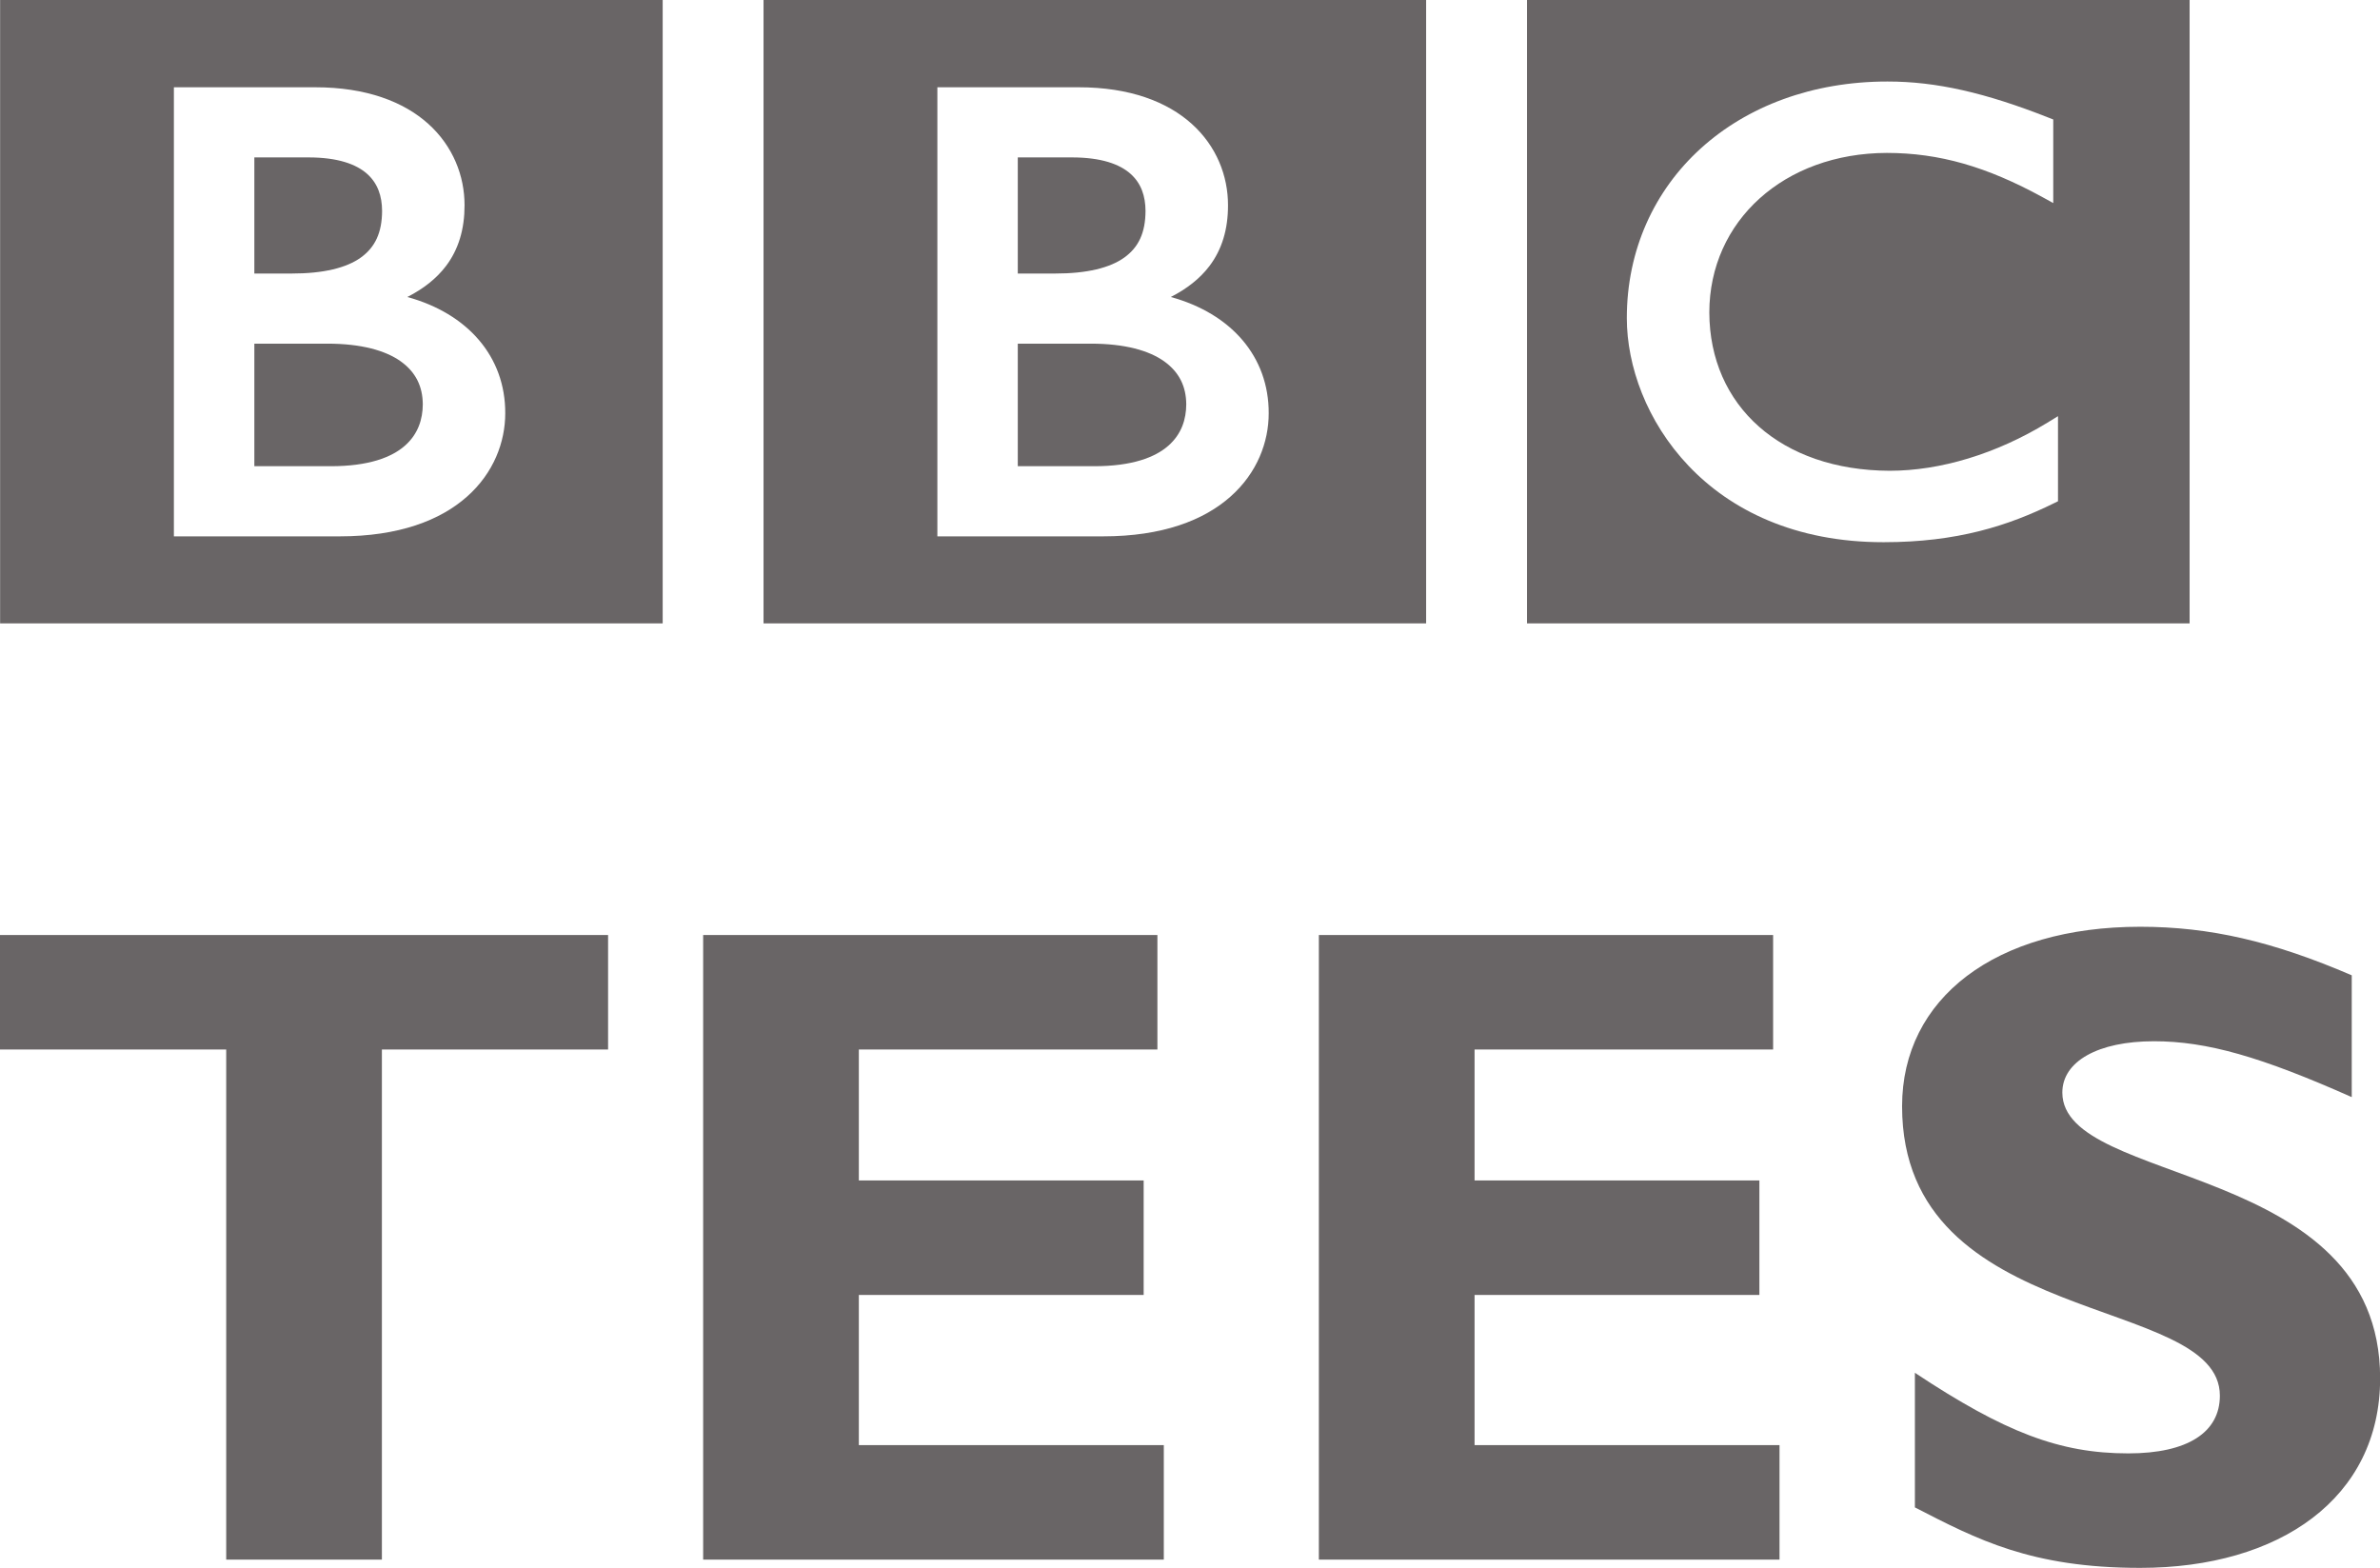 <?xml version="1.0" encoding="UTF-8" standalone="no"?>
<!-- Created with Inkscape (http://www.inkscape.org/) -->

<svg
   xmlns:dc="http://purl.org/dc/elements/1.1/"
   xmlns:cc="http://creativecommons.org/ns#"
   xmlns:rdf="http://www.w3.org/1999/02/22-rdf-syntax-ns#"
   xmlns:svg="http://www.w3.org/2000/svg"
   xmlns="http://www.w3.org/2000/svg"
   version="1.1"
   width="88.975"
   height="58.612"
   id="svg4603"
   xml:space="preserve"><defs
     id="defs4607"><clipPath
       id="clipPath4619"><path
         d="M 0,468.945 0,0 l 711.84,0 0,468.945 -711.84,0 z"
         id="path4621" /></clipPath></defs><g
     transform="matrix(1.25,0,0,-1.25,0,58.612)"
     id="g4611"><g
       transform="scale(0.1,0.1)"
       id="g4613"><g
         id="g4615"><g
           clip-path="url(#clipPath4619)"
           id="g4617"><path
             d="m 615.496,344.434 -3.172,-1.946 c -15.347,-9.363 -32.035,-14.386 -47.195,-14.383 -32.449,0.122 -53.824,19.352 -53.914,47.344 0.039,27.371 22.359,47.637 53.094,47.715 15.648,-0.016 29.828,-4.062 46.671,-13.293 l 3.098,-1.703 0,24.996 -1.324,0.516 c -19,7.508 -33.711,10.847 -48.242,10.836 -22.465,0.011 -41.957,-7.411 -55.844,-20.004 -13.887,-12.59 -22.137,-30.371 -22.125,-50.782 0.012,-14.222 5.883,-30.898 18.441,-44.121 12.536,-13.23 31.836,-22.882 58.313,-22.867 0.027,0 0.058,0 0.086,0 21.961,0 37.187,4.899 50.949,11.672 l 1.164,0.57 0,25.45 z m 39.363,124.511 0,-186.484 -198.164,0 0,186.484 198.164,0"
             id="path4623"
             style="fill:#696566;fill-opacity:1;fill-rule:nonzero;stroke:none" /><path
             d="m 379.438,345.301 c 0.058,16.949 -11.231,29.82 -29.282,34.773 4.867,2.488 8.727,5.531 11.547,9.246 3.781,4.977 5.582,11.078 5.563,18.188 0.019,8.738 -3.418,17.644 -10.801,24.308 -7.379,6.661 -18.59,10.985 -33.875,10.981 l -42.246,0 0,-134.305 49.574,0 c 17.684,0 30.102,4.785 38.094,11.891 8,7.078 11.437,16.363 11.426,24.918 z m 47.082,123.644 0,-186.484 -198.165,0 0,186.484 198.165,0"
             id="path4625"
             style="fill:#696566;fill-opacity:1;fill-rule:nonzero;stroke:none" /><path
             d="m 354.781,347.984 c -0.019,-4.437 -1.383,-8.898 -5.355,-12.382 -3.961,-3.489 -10.817,-6.133 -22.168,-6.133 l -22.863,0 0,36.652 21.839,0 c 10.192,0 17.418,-2.062 21.946,-5.293 4.515,-3.246 6.562,-7.508 6.601,-12.844"
             id="path4627"
             style="fill:#696566;fill-opacity:1;fill-rule:nonzero;stroke:none" /><path
             d="m 336.262,391.879 c 4.258,3.07 6.304,7.398 6.336,13.91 -0.02,4.465 -1.293,8.293 -4.508,11.145 -3.223,2.855 -8.695,4.886 -17.524,4.886 l -16.171,0 0,-34.73 11.101,0 c 9.602,-0.012 16.484,1.707 20.766,4.789"
             id="path4629"
             style="fill:#696566;fill-opacity:1;fill-rule:nonzero;stroke:none" /><path
             d="m 151.109,345.301 c 0.059,16.949 -11.238,29.82 -29.285,34.773 4.871,2.488 8.719,5.531 11.543,9.246 3.781,4.977 5.578,11.078 5.571,18.188 0.007,8.738 -3.426,17.644 -10.797,24.308 -7.383,6.661 -18.594,10.985 -33.887,10.981 l -42.246,0 0,-134.305 49.547,0 c 0.015,0 0.027,0 0.027,0 17.695,0 30.102,4.785 38.098,11.891 7.992,7.078 11.437,16.363 11.429,24.918 z m 47.082,123.644 0,-186.484 -198.16,0 0,186.484 198.16,0"
             id="path4631"
             style="fill:#696566;fill-opacity:1;fill-rule:nonzero;stroke:none" /><path
             d="m 107.926,391.879 c 4.246,3.07 6.312,7.398 6.347,13.91 -0.011,4.465 -1.3,8.293 -4.515,11.145 -3.231,2.855 -8.699,4.886 -17.531,4.886 l -16.156,0 0,-34.73 11.094,0 c 9.598,-0.012 16.484,1.707 20.762,4.789"
             id="path4633"
             style="fill:#696566;fill-opacity:1;fill-rule:nonzero;stroke:none" /><path
             d="m 119.848,360.828 c -4.532,3.231 -11.762,5.293 -21.938,5.293 l -21.84,0 0,-36.652 22.855,0 c 11.351,0 18.199,2.644 22.172,6.133 3.961,3.484 5.332,7.945 5.351,12.382 -0.043,5.336 -2.078,9.598 -6.601,12.844"
             id="path4635"
             style="fill:#696566;fill-opacity:1;fill-rule:nonzero;stroke:none" /><path
             d="m 181.863,155.027 -67.648,0 0,-152.558 -46.563,0 0,152.558 -67.652,0 0,34.239 181.863,0 0,-34.239"
             id="path4637"
             style="fill:#696566;fill-opacity:1;fill-rule:nonzero;stroke:none" /><path
             d="m 348.066,2.469 -137.769,0 0,186.797 135.855,0 0,-34.239 -89.293,0 0,-39.164 85.184,0 0,-34.242 -85.184,0 0,-44.91 91.207,0 0,-34.242"
             id="path4639"
             style="fill:#696566;fill-opacity:1;fill-rule:nonzero;stroke:none" /><path
             d="m 532.211,2.469 -137.77,0 0,186.797 135.856,0 0,-34.239 -89.289,0 0,-39.164 85.18,0 0,-34.242 -85.18,0 0,-44.91 91.203,0 0,-34.242"
             id="path4641"
             style="fill:#696566;fill-opacity:1;fill-rule:nonzero;stroke:none" /><path
             d="m 703.352,140.785 c -27.118,12.051 -43.278,16.711 -59.164,16.711 -16.708,0 -27.391,-6.027 -27.391,-15.34 0,-28.211 95.043,-20.265 95.043,-85.457 C 711.84,20.82 681.715,0 640.078,0 607.484,0 591.328,8.496 572.699,18.086 l 0,40.254 c 26.848,-17.793 43.278,-24.102 63.821,-24.102 17.8,0 27.39,6.309 27.39,17.266 0,30.664 -95.043,19.434 -95.043,86.543 0,32.32 27.942,53.687 71.211,53.687 20.82,0 39.719,-4.386 63.274,-14.519 l 0,-36.43"
             id="path4643"
             style="fill:#696566;fill-opacity:1;fill-rule:nonzero;stroke:none" /></g></g></g></g></svg>